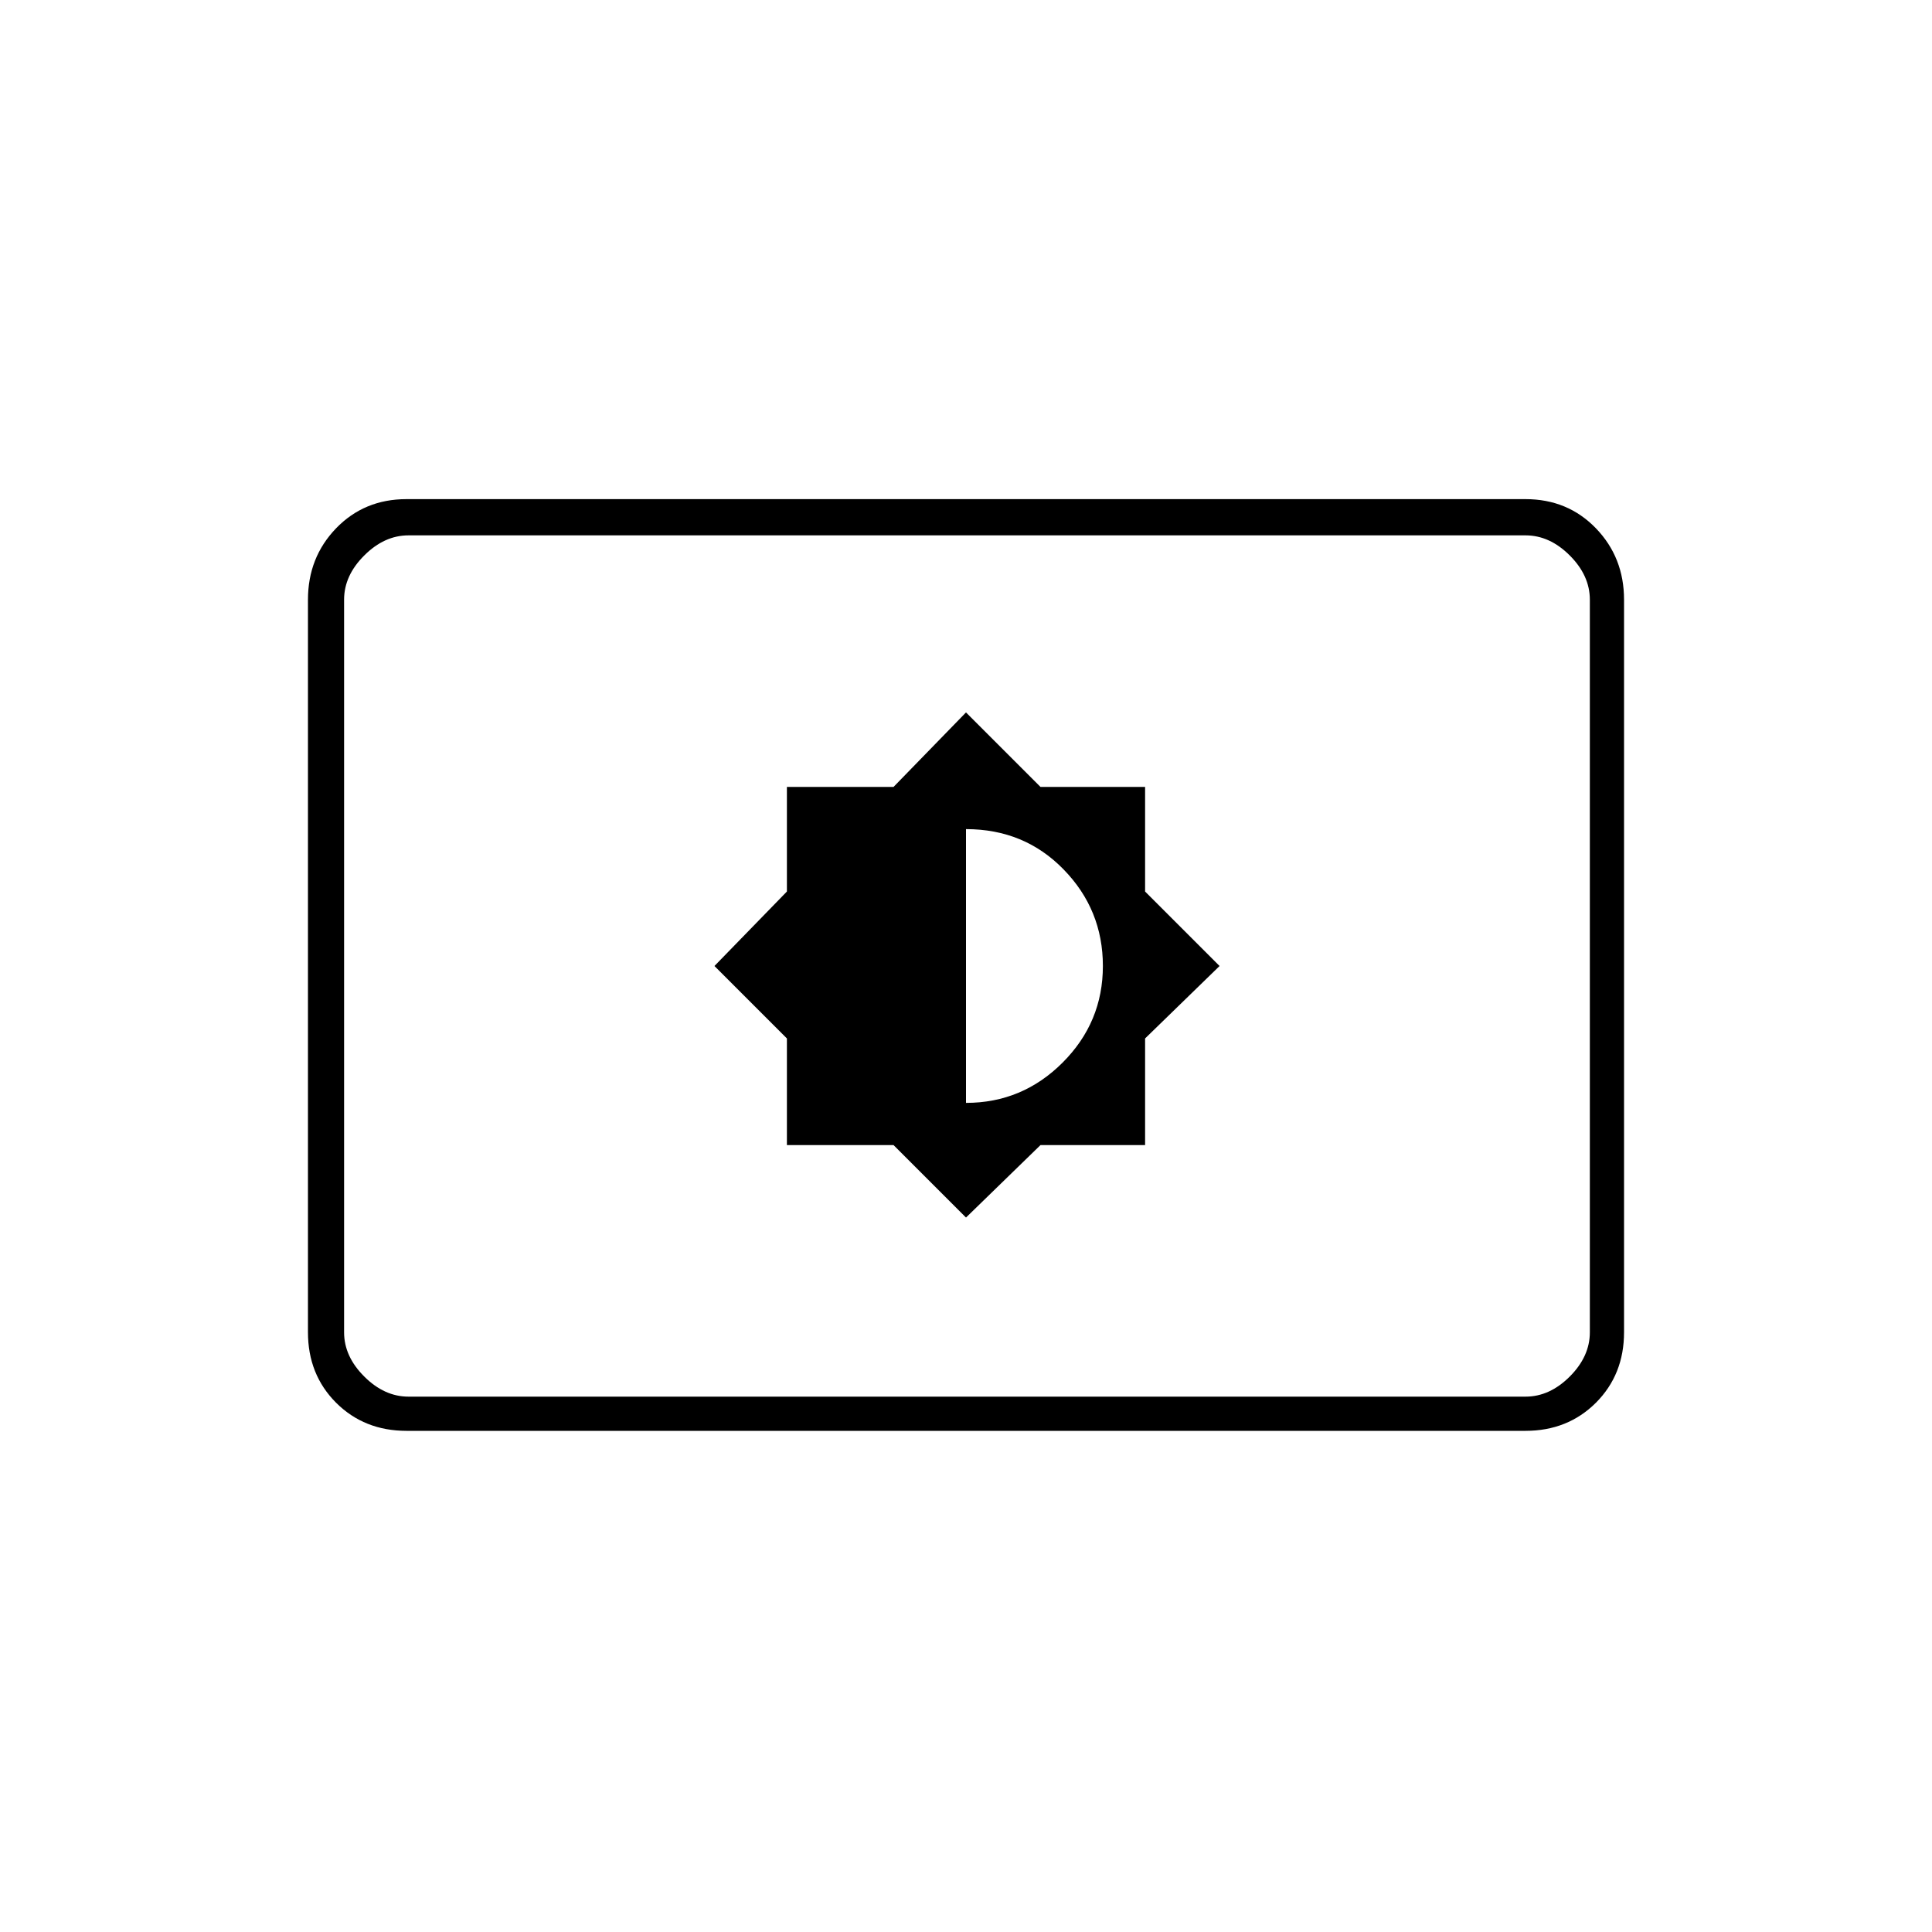 <svg xmlns="http://www.w3.org/2000/svg" height="20" width="20"><path d="m10 12.604.771-.75h1.083V10.75l.771-.75-.771-.771V8.146h-1.083L10 7.375l-.75.771H8.146v1.083l-.75.771.75.75v1.104H9.25Zm0-1.187V8.583q.604 0 1.01.417.407.417.407 1T11 11q-.417.417-1 .417Zm-5.792 3.395q-.437 0-.729-.291-.291-.292-.291-.729V6.208q0-.437.291-.739.292-.302.729-.302h11.584q.437 0 .729.302.291.302.291.739v7.584q0 .437-.291.729-.292.291-.729.291Zm.021-.354h11.563q.25 0 .458-.208.208-.208.208-.458V6.208q0-.25-.208-.458-.208-.208-.458-.208H4.229q-.25 0-.458.208-.209.208-.209.458v7.584q0 .25.209.458.208.208.458.208Zm-.667 0V5.542v8.916Z"/></svg>